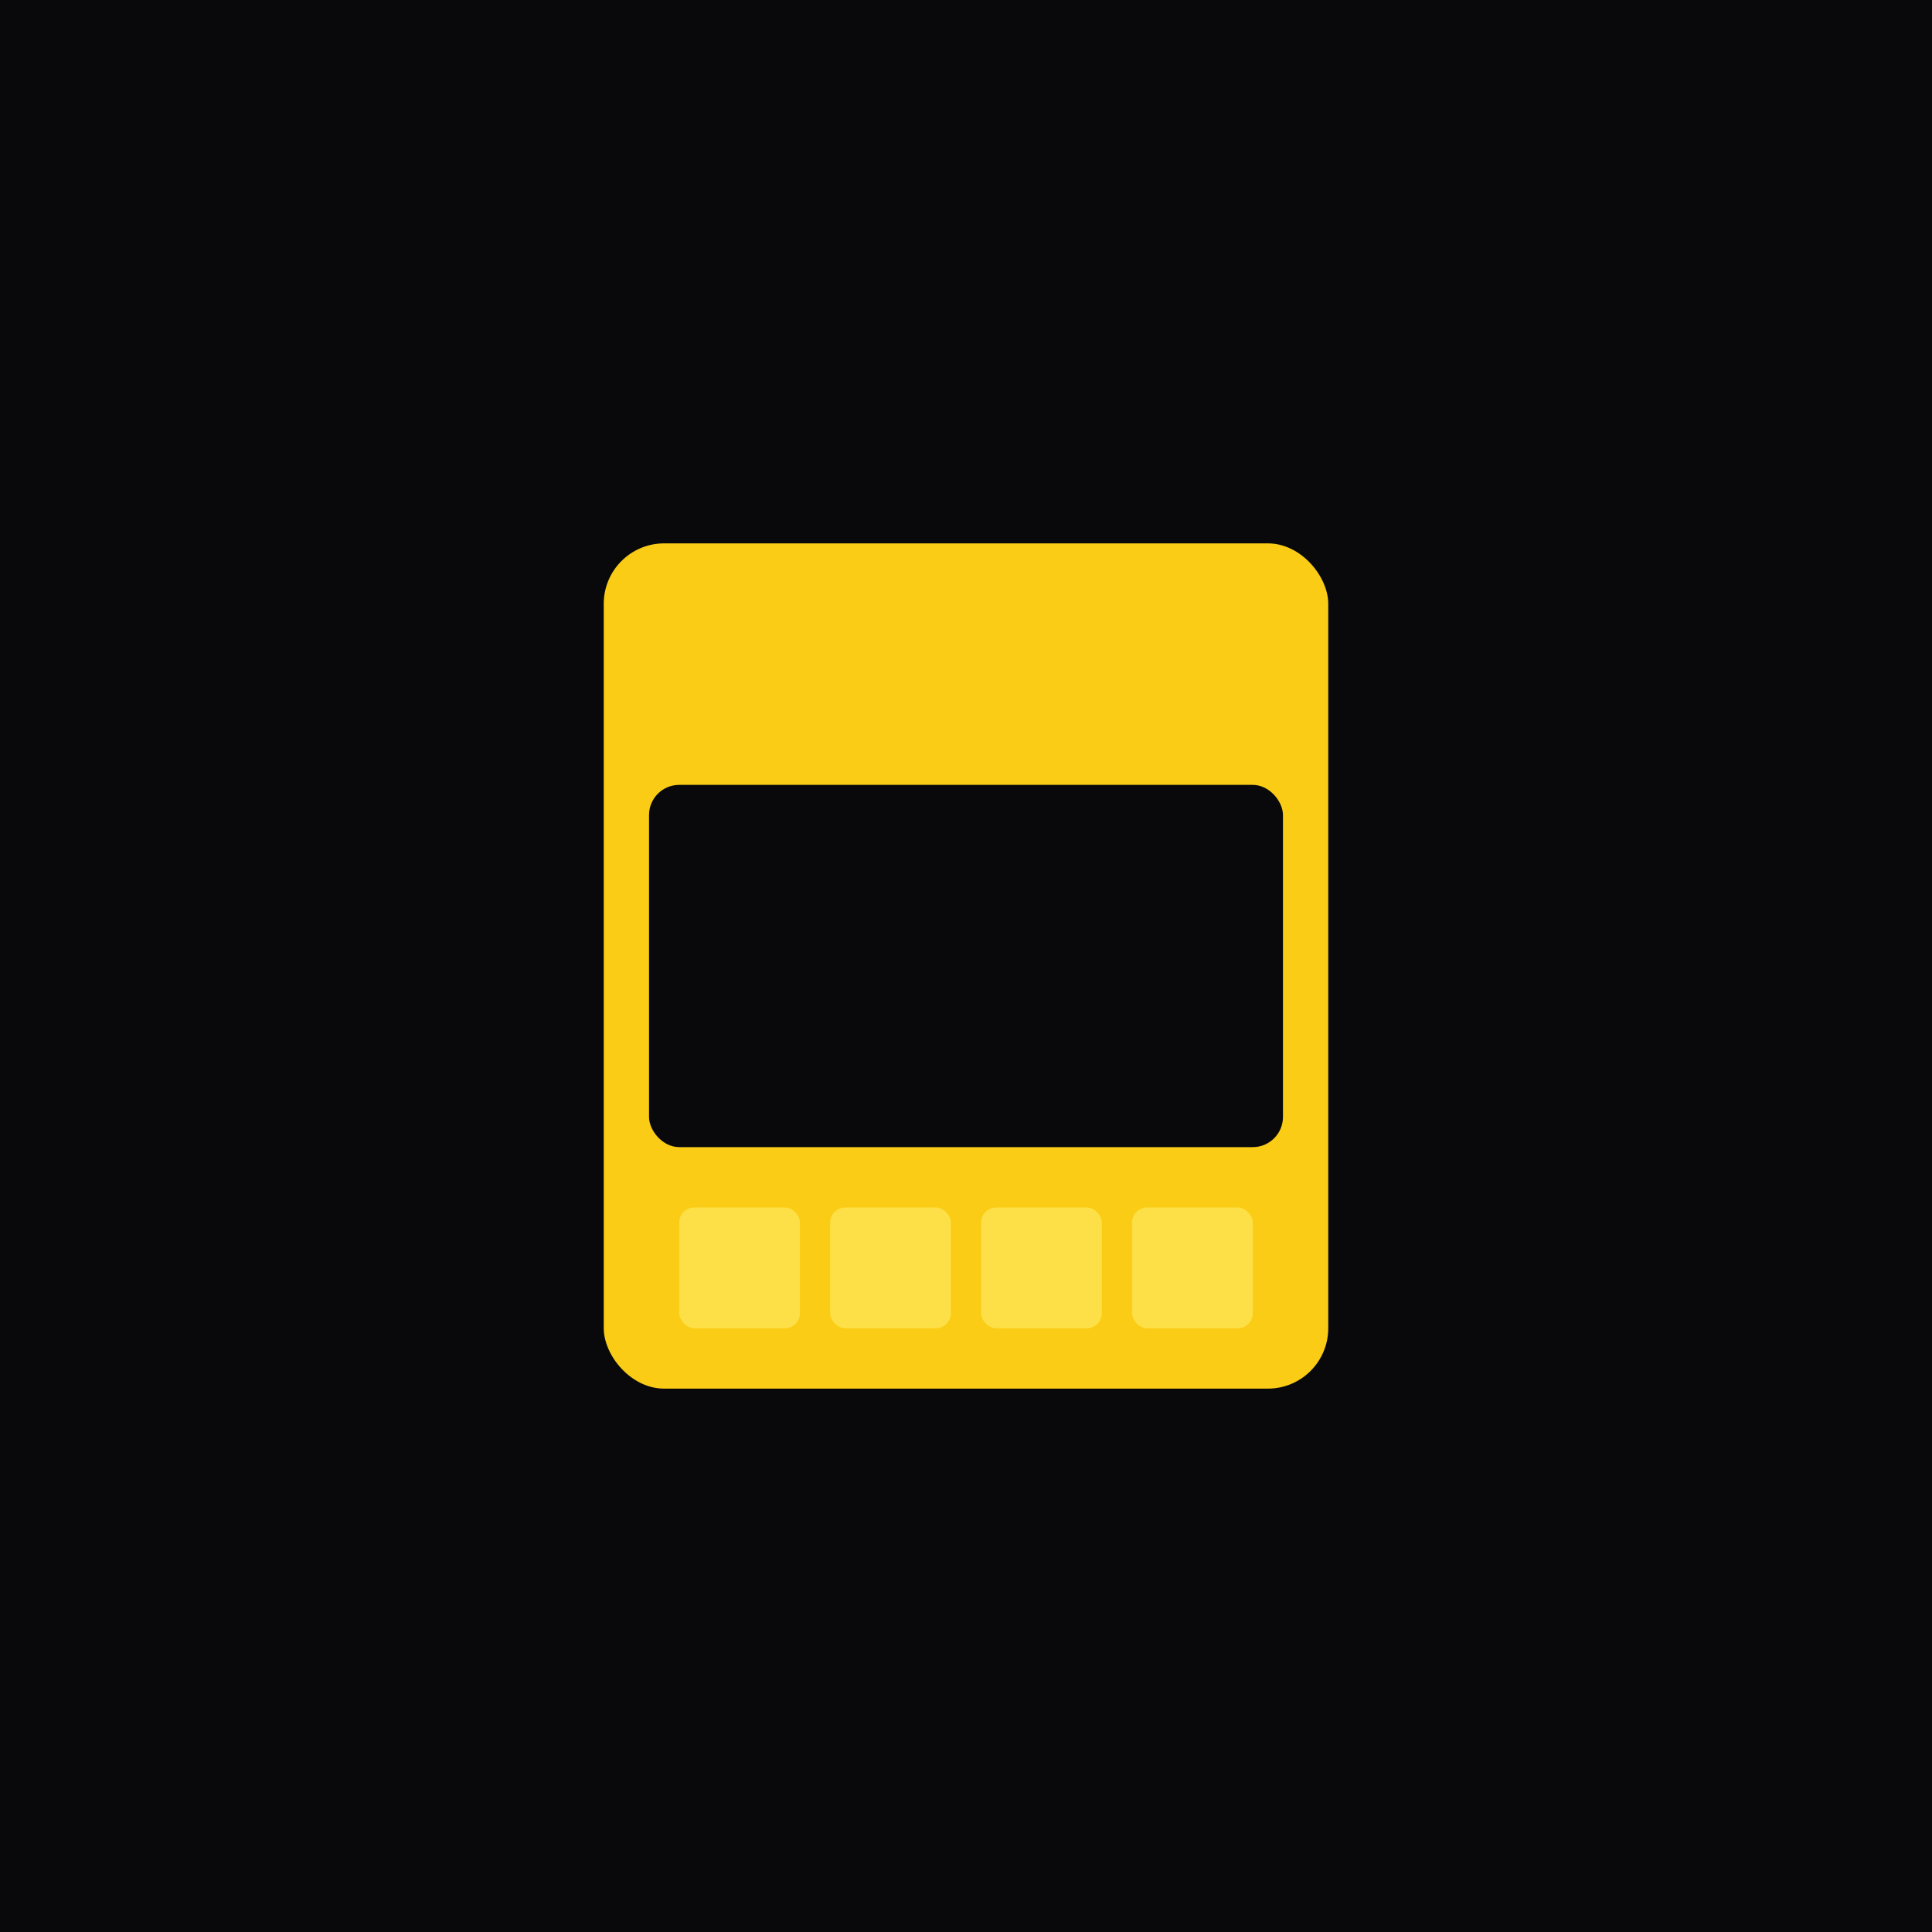 <svg xmlns="http://www.w3.org/2000/svg" viewBox="0 0 512 512">
  <rect width="512" height="512" fill="#09090b" />
  <g transform="translate(128, 128) scale(0.5)">
    <rect x="64" y="32" width="384" height="448" rx="32" ry="32" fill="#facc15" />
    <rect x="88" y="160" width="336" height="192" rx="16" ry="16" fill="#09090b" />
    <g fill="#fde047">
      <rect x="104" y="384" width="64" height="64" rx="8" />
      <rect x="184" y="384" width="64" height="64" rx="8" />
      <rect x="264" y="384" width="64" height="64" rx="8" />
      <rect x="344" y="384" width="64" height="64" rx="8" />
    </g>
  </g>
</svg>
